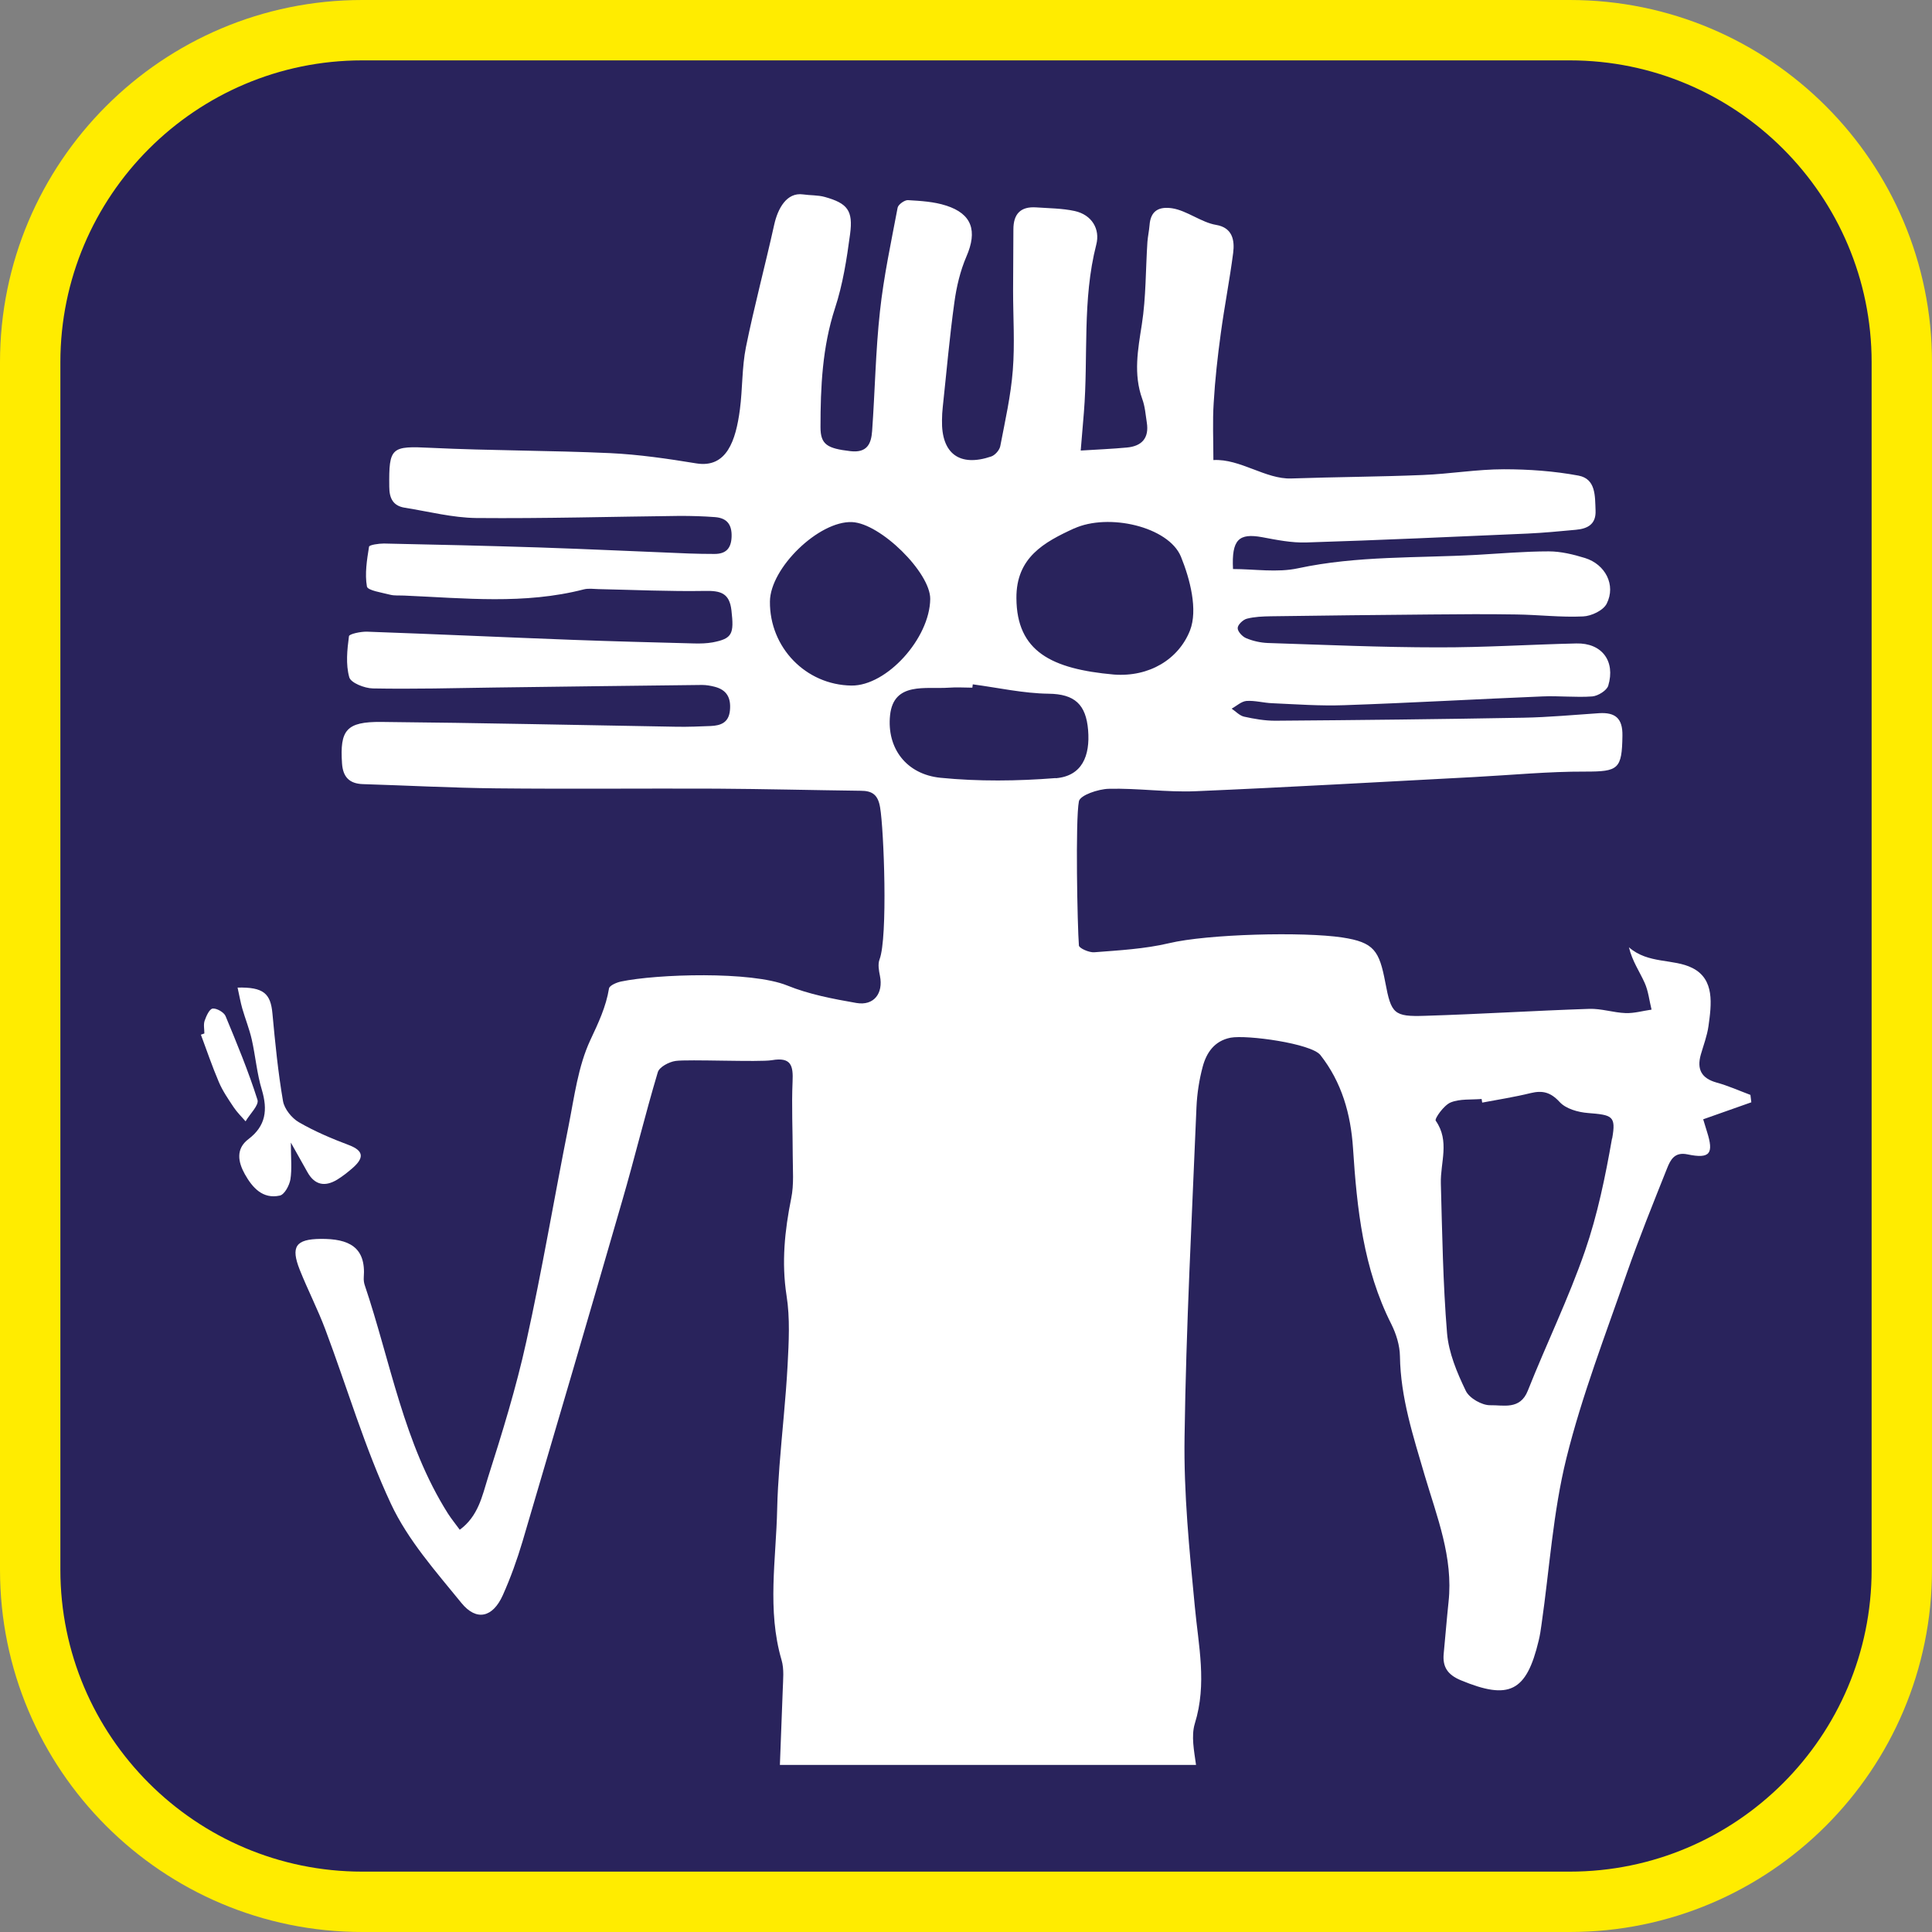 <?xml version="1.0" encoding="UTF-8"?><svg xmlns="http://www.w3.org/2000/svg" viewBox="0 0 128 128"><rect x="0" y="0" width="128" height="128" fill="#808080" stroke="none"/><defs><style>.cls-1{fill:#fff;}.cls-2{fill:#ffec00;}.cls-3{fill:#29235c;}</style></defs><g id="cuadrobase"><g><rect class="cls-3" x="2" y="2" width="124" height="124" rx="22" ry="22"/><path class="cls-2" d="M104,4c11.03,0,20,8.97,20,20V104c0,11.03-8.97,20-20,20H24c-11.03,0-20-8.97-20-20V24C4,12.97,12.97,4,24,4H104m0-4H24C10.75,0,0,10.75,0,24V104c0,13.25,10.75,24,24,24H104c13.25,0,24-10.75,24-24V24c0-13.25-10.75-24-24-24h0Z"/></g></g><g id="figura"><g><path class="cls-1" d="M20.37,77.66c.48,.86,1.16,.98,1.96,.5,.38-.23,.74-.52,1.07-.81,.7-.63,.72-1.1-.27-1.48-1.14-.43-2.28-.91-3.33-1.52-.47-.27-.96-.88-1.05-1.4-.33-1.92-.52-3.86-.7-5.8-.12-1.33-.59-1.76-2.31-1.72,.12,.53,.19,.96,.31,1.38,.2,.69,.47,1.36,.63,2.06,.25,1.11,.34,2.26,.67,3.34,.39,1.32,.27,2.38-.89,3.26-.86,.65-.68,1.53-.24,2.32,.5,.89,1.18,1.67,2.32,1.42,.31-.07,.63-.67,.7-1.07,.11-.69,.03-1.41,.03-2.44,.48,.85,.79,1.4,1.1,1.96Z"/><path class="cls-1" d="M17.06,72.87c-.6-1.89-1.36-3.73-2.12-5.56-.11-.25-.59-.52-.85-.49-.22,.03-.42,.49-.53,.8-.09,.26-.02,.56-.02,.85-.08,.03-.15,.05-.23,.08,.39,1.05,.75,2.11,1.19,3.14,.25,.59,.63,1.14,.99,1.68,.22,.33,.52,.62,.78,.92,.28-.48,.9-1.07,.79-1.42Z"/><path class="cls-1" d="M112.83,74.16c1.11-.39,2.16-.76,3.2-1.13-.02-.16-.04-.32-.06-.49-.75-.28-1.48-.61-2.25-.82-.99-.28-1.31-.87-1.04-1.84,.18-.63,.42-1.25,.51-1.89,.2-1.44,.43-3.11-1.07-3.86-1.25-.63-2.92-.25-4.2-1.37,.23,.94,.71,1.61,1.04,2.35,.25,.55,.31,1.19,.46,1.78-.57,.08-1.15,.25-1.72,.23-.81-.03-1.62-.31-2.42-.28-3.62,.12-7.24,.35-10.87,.46-2.07,.07-2.24-.14-2.63-2.21-.4-2.1-.74-2.66-2.85-2.98-2.58-.39-8.93-.23-11.48,.38-1.61,.38-3.29,.47-4.95,.6-.34,.03-1.01-.27-1.02-.45-.1-1.27-.24-8.32,0-9.55,.08-.41,1.28-.81,1.97-.83,1.92-.05,3.84,.24,5.76,.16,6.16-.26,12.32-.62,18.48-.94,2.45-.13,4.9-.37,7.35-.36,2.18,0,2.42-.16,2.45-2.38,.02-1.17-.49-1.55-1.54-1.49-1.67,.11-3.34,.27-5.02,.3-5.48,.1-10.97,.16-16.45,.2-.69,0-1.38-.12-2.06-.27-.3-.07-.55-.35-.82-.53,.33-.18,.64-.48,.98-.51,.56-.04,1.14,.13,1.71,.15,1.59,.07,3.19,.19,4.78,.13,4.37-.15,8.74-.4,13.11-.58,1.1-.05,2.22,.08,3.31,0,.38-.03,.96-.39,1.06-.71,.49-1.64-.43-2.84-2.11-2.8-3.06,.07-6.12,.27-9.18,.26-3.76,0-7.52-.17-11.27-.29-.48-.02-.98-.13-1.43-.32-.25-.1-.57-.45-.56-.67,0-.22,.36-.56,.61-.62,.5-.13,1.05-.15,1.58-.16,3.56-.05,7.11-.09,10.67-.12,1.87-.02,3.74-.03,5.61,0,1.47,.02,2.95,.2,4.41,.13,.55-.02,1.35-.4,1.57-.85,.62-1.23-.09-2.6-1.44-3.02-.78-.24-1.6-.44-2.4-.44-1.59,0-3.17,.14-4.76,.23-3.95,.22-7.93,.05-11.85,.89-1.38,.3-2.89,.05-4.31,.05-.1-1.96,.39-2.39,1.93-2.11,.96,.18,1.95,.38,2.91,.35,4.9-.15,9.79-.38,14.69-.59,1.06-.05,2.12-.15,3.18-.25,.78-.07,1.35-.36,1.31-1.28-.04-.95,.03-2.09-1.13-2.31-1.62-.3-3.29-.42-4.94-.42-1.79,0-3.58,.31-5.38,.38-2.9,.12-5.81,.13-8.71,.23-1.7,.06-3.39-1.32-5.16-1.22,0-1.35-.06-2.58,.02-3.79,.09-1.54,.26-3.07,.47-4.6,.24-1.78,.59-3.55,.82-5.33,.11-.85-.05-1.68-1.13-1.86-.97-.16-1.94-.95-2.91-1.1-.88-.13-1.43,.16-1.5,1.12-.03,.37-.11,.73-.14,1.1-.12,1.82-.09,3.67-.37,5.47-.26,1.67-.57,3.29,.03,4.95,.18,.49,.22,1.04,.3,1.56,.16,1.02-.33,1.56-1.32,1.65-.96,.09-1.93,.13-3.06,.2,.07-.85,.14-1.68,.21-2.52,.3-3.7-.12-7.45,.82-11.12,.27-1.03-.29-1.98-1.43-2.23-.83-.18-1.7-.18-2.55-.24-1.04-.07-1.51,.44-1.51,1.46,0,1.35-.02,2.7-.02,4.06,0,1.76,.12,3.53-.02,5.28-.13,1.68-.51,3.35-.83,5.02-.05,.26-.34,.59-.59,.68-2.11,.72-3.32-.19-3.27-2.41,0-.29,.02-.57,.05-.86,.25-2.32,.45-4.64,.77-6.94,.14-1.03,.39-2.09,.8-3.04,.73-1.68,.38-2.82-1.35-3.37-.8-.26-1.68-.31-2.53-.36-.22-.01-.64,.29-.68,.5-.43,2.28-.92,4.55-1.17,6.86-.29,2.64-.33,5.3-.52,7.94-.06,.84-.33,1.46-1.44,1.33-1.53-.18-1.98-.43-1.98-1.59,0-2.66,.12-5.3,.96-7.88,.52-1.58,.78-3.26,1-4.91,.21-1.56-.17-2.04-1.67-2.46-.46-.13-.97-.1-1.45-.17-1.08-.15-1.67,.93-1.91,2.02-.6,2.71-1.32,5.39-1.87,8.1-.27,1.35-.22,2.76-.4,4.13-.27,2.05-.87,3.9-2.89,3.57-1.89-.31-3.81-.59-5.72-.68-3.95-.18-7.91-.16-11.87-.35-2.62-.13-2.78-.05-2.75,2.57,0,.77,.25,1.28,1.04,1.4,1.57,.25,3.15,.66,4.72,.68,4.5,.04,8.99-.09,13.49-.14,.78,0,1.55,.02,2.33,.08,.79,.06,1.13,.49,1.1,1.31-.03,.77-.38,1.13-1.13,1.13-.57,0-1.14-.01-1.71-.03-3.3-.13-6.6-.29-9.91-.4-3.43-.11-6.86-.19-10.29-.26-.34,0-.96,.09-.98,.21-.14,.87-.29,1.79-.14,2.64,.05,.26,.99,.4,1.53,.54,.31,.08,.65,.04,.98,.06,3.96,.17,7.93,.6,11.85-.41,.31-.08,.65-.03,.97-.02,2.36,.05,4.72,.16,7.07,.12,1.03-.02,1.62,.14,1.75,1.29,.18,1.56,.06,1.87-1.25,2.12-.4,.07-.81,.08-1.22,.07-2.7-.07-5.4-.14-8.1-.24-4.53-.17-9.05-.38-13.58-.54-.41-.01-1.17,.15-1.19,.3-.12,.9-.22,1.87,.02,2.72,.1,.37,1.01,.73,1.56,.74,2.7,.05,5.4-.02,8.09-.06,4.57-.06,9.15-.12,13.72-.17,.28,0,.57,.05,.84,.12,.81,.21,1.09,.74,1.01,1.57-.08,.81-.61,1-1.27,1.03-.74,.03-1.47,.06-2.21,.05-6.54-.11-13.08-.26-19.62-.32-2.32-.02-2.75,.54-2.6,2.75,.06,.89,.48,1.34,1.38,1.37,2.94,.09,5.88,.25,8.82,.28,4.86,.05,9.73,0,14.6,.02,3.19,.02,6.38,.1,9.56,.14,.77,0,1.15,.26,1.29,1.11,.25,1.46,.52,8.62-.04,10.07-.12,.32-.04,.74,.03,1.09,.23,1.15-.4,1.99-1.56,1.79-1.55-.27-3.14-.57-4.59-1.16-2.37-.96-8.64-.76-11.01-.26-.29,.06-.75,.26-.79,.45-.2,1.23-.71,2.3-1.24,3.43-.81,1.74-1.06,3.76-1.44,5.68-.95,4.76-1.75,9.55-2.8,14.29-.67,3.05-1.6,6.06-2.55,9.04-.37,1.18-.63,2.53-1.86,3.43-.31-.42-.56-.73-.78-1.07-2.94-4.65-3.8-10.05-5.52-15.15-.05-.15-.07-.33-.06-.49,.16-2.02-.98-2.58-2.87-2.56-1.64,.02-1.98,.51-1.37,2.05,.53,1.33,1.19,2.61,1.69,3.94,1.45,3.86,2.61,7.84,4.35,11.56,1.12,2.4,2.97,4.48,4.67,6.57,1,1.23,2.08,.96,2.74-.51,.52-1.16,.95-2.36,1.31-3.57,2.22-7.52,4.43-15.05,6.61-22.59,.82-2.82,1.51-5.68,2.35-8.49,.1-.35,.75-.69,1.18-.75,.8-.12,5.58,.09,6.38-.05,1.28-.22,1.42,.36,1.37,1.42-.07,1.62,.01,3.25,.01,4.87,0,.96,.09,1.94-.1,2.86-.43,2.14-.65,4.24-.31,6.44,.24,1.51,.15,3.08,.07,4.62-.12,2.24-.37,4.46-.54,6.7-.07,.94-.13,1.88-.15,2.82-.07,3.34-.68,6.69,.29,10.01,.18,.61,.1,1.3,.08,1.95-.06,1.67-.13,3.34-.19,5h27.57c-.13-.95-.33-1.91-.08-2.74,.82-2.64,.24-5.16,0-7.75-.36-3.74-.74-7.5-.68-11.25,.1-7.28,.49-14.56,.79-21.85,.04-.89,.18-1.8,.41-2.66,.25-.94,.78-1.72,1.85-1.93,1.08-.2,5.34,.38,5.95,1.15,1.42,1.81,2.01,3.91,2.16,6.16,.26,4.02,.68,7.99,2.54,11.67,.32,.64,.56,1.41,.57,2.12,.04,2.75,.88,5.3,1.64,7.9,.81,2.74,1.9,5.43,1.58,8.38-.12,1.14-.21,2.28-.32,3.42-.09,.9,.27,1.41,1.13,1.77,3.2,1.33,4.35,.78,5.16-2.62,.09-.36,.14-.72,.19-1.08,.53-3.68,.76-7.43,1.65-11.02,1.03-4.15,2.59-8.17,3.99-12.22,.82-2.35,1.76-4.67,2.68-6.98,.22-.55,.49-1.1,1.35-.92,1.49,.31,1.76-.04,1.29-1.51-.08-.27-.16-.53-.26-.85Zm-56.42-28.74c-3.02-.04-5.43-2.52-5.4-5.57,.02-2.23,3.25-5.35,5.44-5.26,1.88,.08,5.19,3.34,5.18,5.09-.03,2.62-2.89,5.77-5.22,5.74Zm13.53,6.13c-2.53,.2-5.11,.23-7.63-.02-2.28-.23-3.57-1.98-3.34-4.15,.24-2.23,2.36-1.71,3.91-1.82,.51-.04,1.03,0,1.54,0,.01-.07,.02-.15,.03-.22,1.67,.22,3.35,.6,5.02,.62,1.74,.02,2.48,.72,2.62,2.41,.14,1.71-.4,3.05-2.15,3.19Zm1.21-16.53c2.28-1.05,6.27-.13,7.09,1.86,.61,1.5,1.13,3.53,.6,4.89-.75,1.9-2.69,3.1-5.05,2.92-4.13-.37-6.43-1.53-6.45-5.06-.02-2.7,1.84-3.71,3.82-4.62Zm35.65,40.41c-.44,2.51-.96,5.05-1.79,7.45-1.09,3.15-2.56,6.16-3.79,9.26-.51,1.29-1.63,.94-2.49,.96-.55,.01-1.39-.47-1.62-.96-.58-1.2-1.13-2.51-1.24-3.82-.27-3.29-.32-6.61-.41-9.91-.04-1.39,.61-2.81-.34-4.16-.09-.13,.54-1.03,.99-1.21,.61-.25,1.36-.17,2.05-.23,.01,.08,.03,.16,.04,.24,1.07-.2,2.15-.37,3.21-.63,.79-.19,1.32-.06,1.92,.59,.41,.45,1.22,.68,1.88,.73,1.6,.13,1.87,.18,1.6,1.69Z"/></g></g></svg>